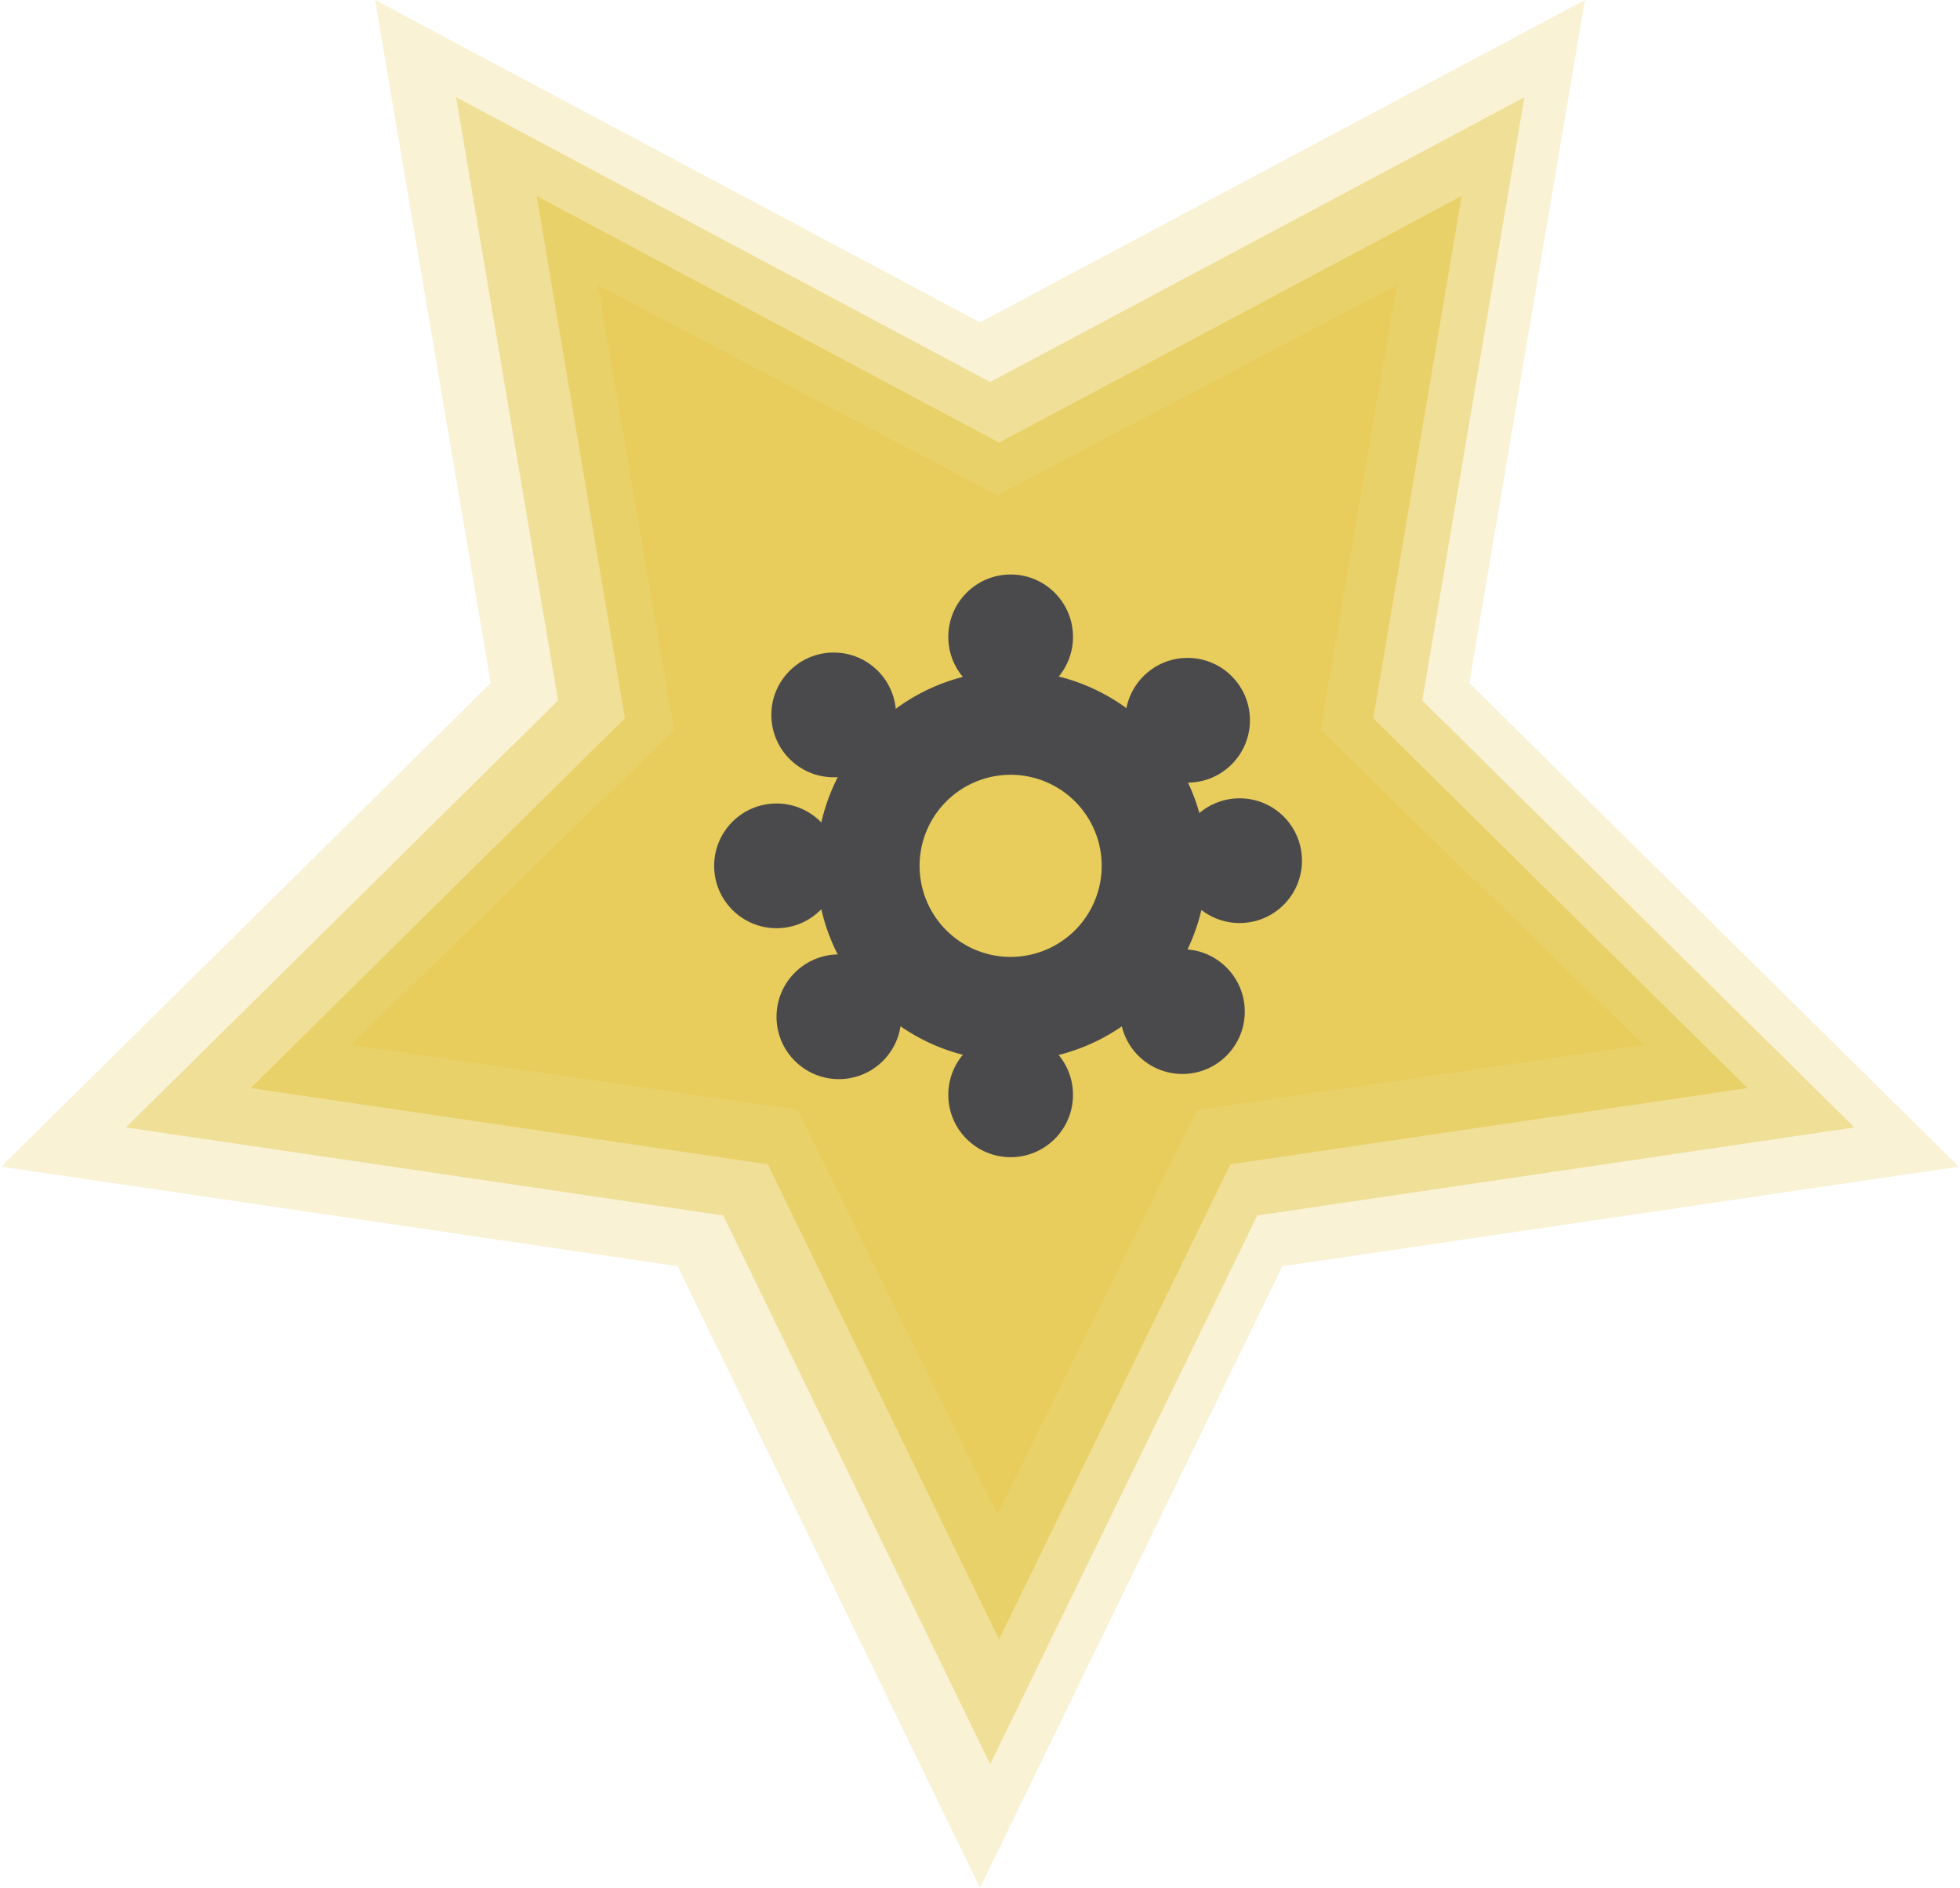 <svg xmlns="http://www.w3.org/2000/svg" width="110" height="105.93" viewBox="0 0 110 105.93"><defs><style>.cls-1,.cls-2,.cls-3,.cls-4{fill:#e8cd5d;}.cls-2{opacity:0.78;}.cls-3{opacity:0.52;}.cls-4{opacity:0.26;}.cls-5{fill:#4a4a4c;}</style></defs><title>settings</title><g id="Layer_7" data-name="Layer 7"><g id="Layer_4" data-name="Layer 4"><polygon class="cls-1" points="55.97 27.79 78.39 16 74.11 40.96 92.24 58.64 67.18 62.29 55.97 85 44.76 62.29 19.69 58.64 37.83 40.96 33.55 16 55.97 27.79"/><polygon class="cls-2" points="56.07 24.84 82.03 11 77.07 40.31 98.07 61.06 69.05 65.34 56.07 92 43.09 65.34 14.07 61.06 35.07 40.31 30.12 11 56.07 24.84"/><polygon class="cls-3" points="55.57 21.44 85.55 5.46 79.82 39.31 104.07 63.27 70.56 68.21 55.57 99 40.59 68.21 7.07 63.27 31.32 39.31 25.6 5.46 55.57 21.44"/><polygon class="cls-4" points="55 18.09 88.95 0 82.46 38.33 109.93 65.47 71.97 71.06 55 105.93 38.03 71.06 0.07 65.47 27.54 38.33 21.05 0 55 18.09"/><path class="cls-5" d="M56.72,59.54a10.95,10.95,0,1,1,11-10.95A11,11,0,0,1,56.72,59.54Zm0-16.06a5.11,5.11,0,1,0,5.11,5.11A5.11,5.11,0,0,0,56.72,43.48Z"/><circle class="cls-5" cx="46.79" cy="40.12" r="3.5"/><circle class="cls-5" cx="66.65" cy="40.42" r="3.5"/><circle class="cls-5" cx="56.72" cy="35.74" r="3.5"/><circle class="cls-5" cx="47.08" cy="57.06" r="3.5"/><circle class="cls-5" cx="56.72" cy="61.44" r="3.5"/><circle class="cls-5" cx="66.36" cy="56.77" r="3.5"/><circle class="cls-5" cx="69.57" cy="48.3" r="3.5"/><circle class="cls-5" cx="43.58" cy="48.59" r="3.5"/></g></g></svg>
